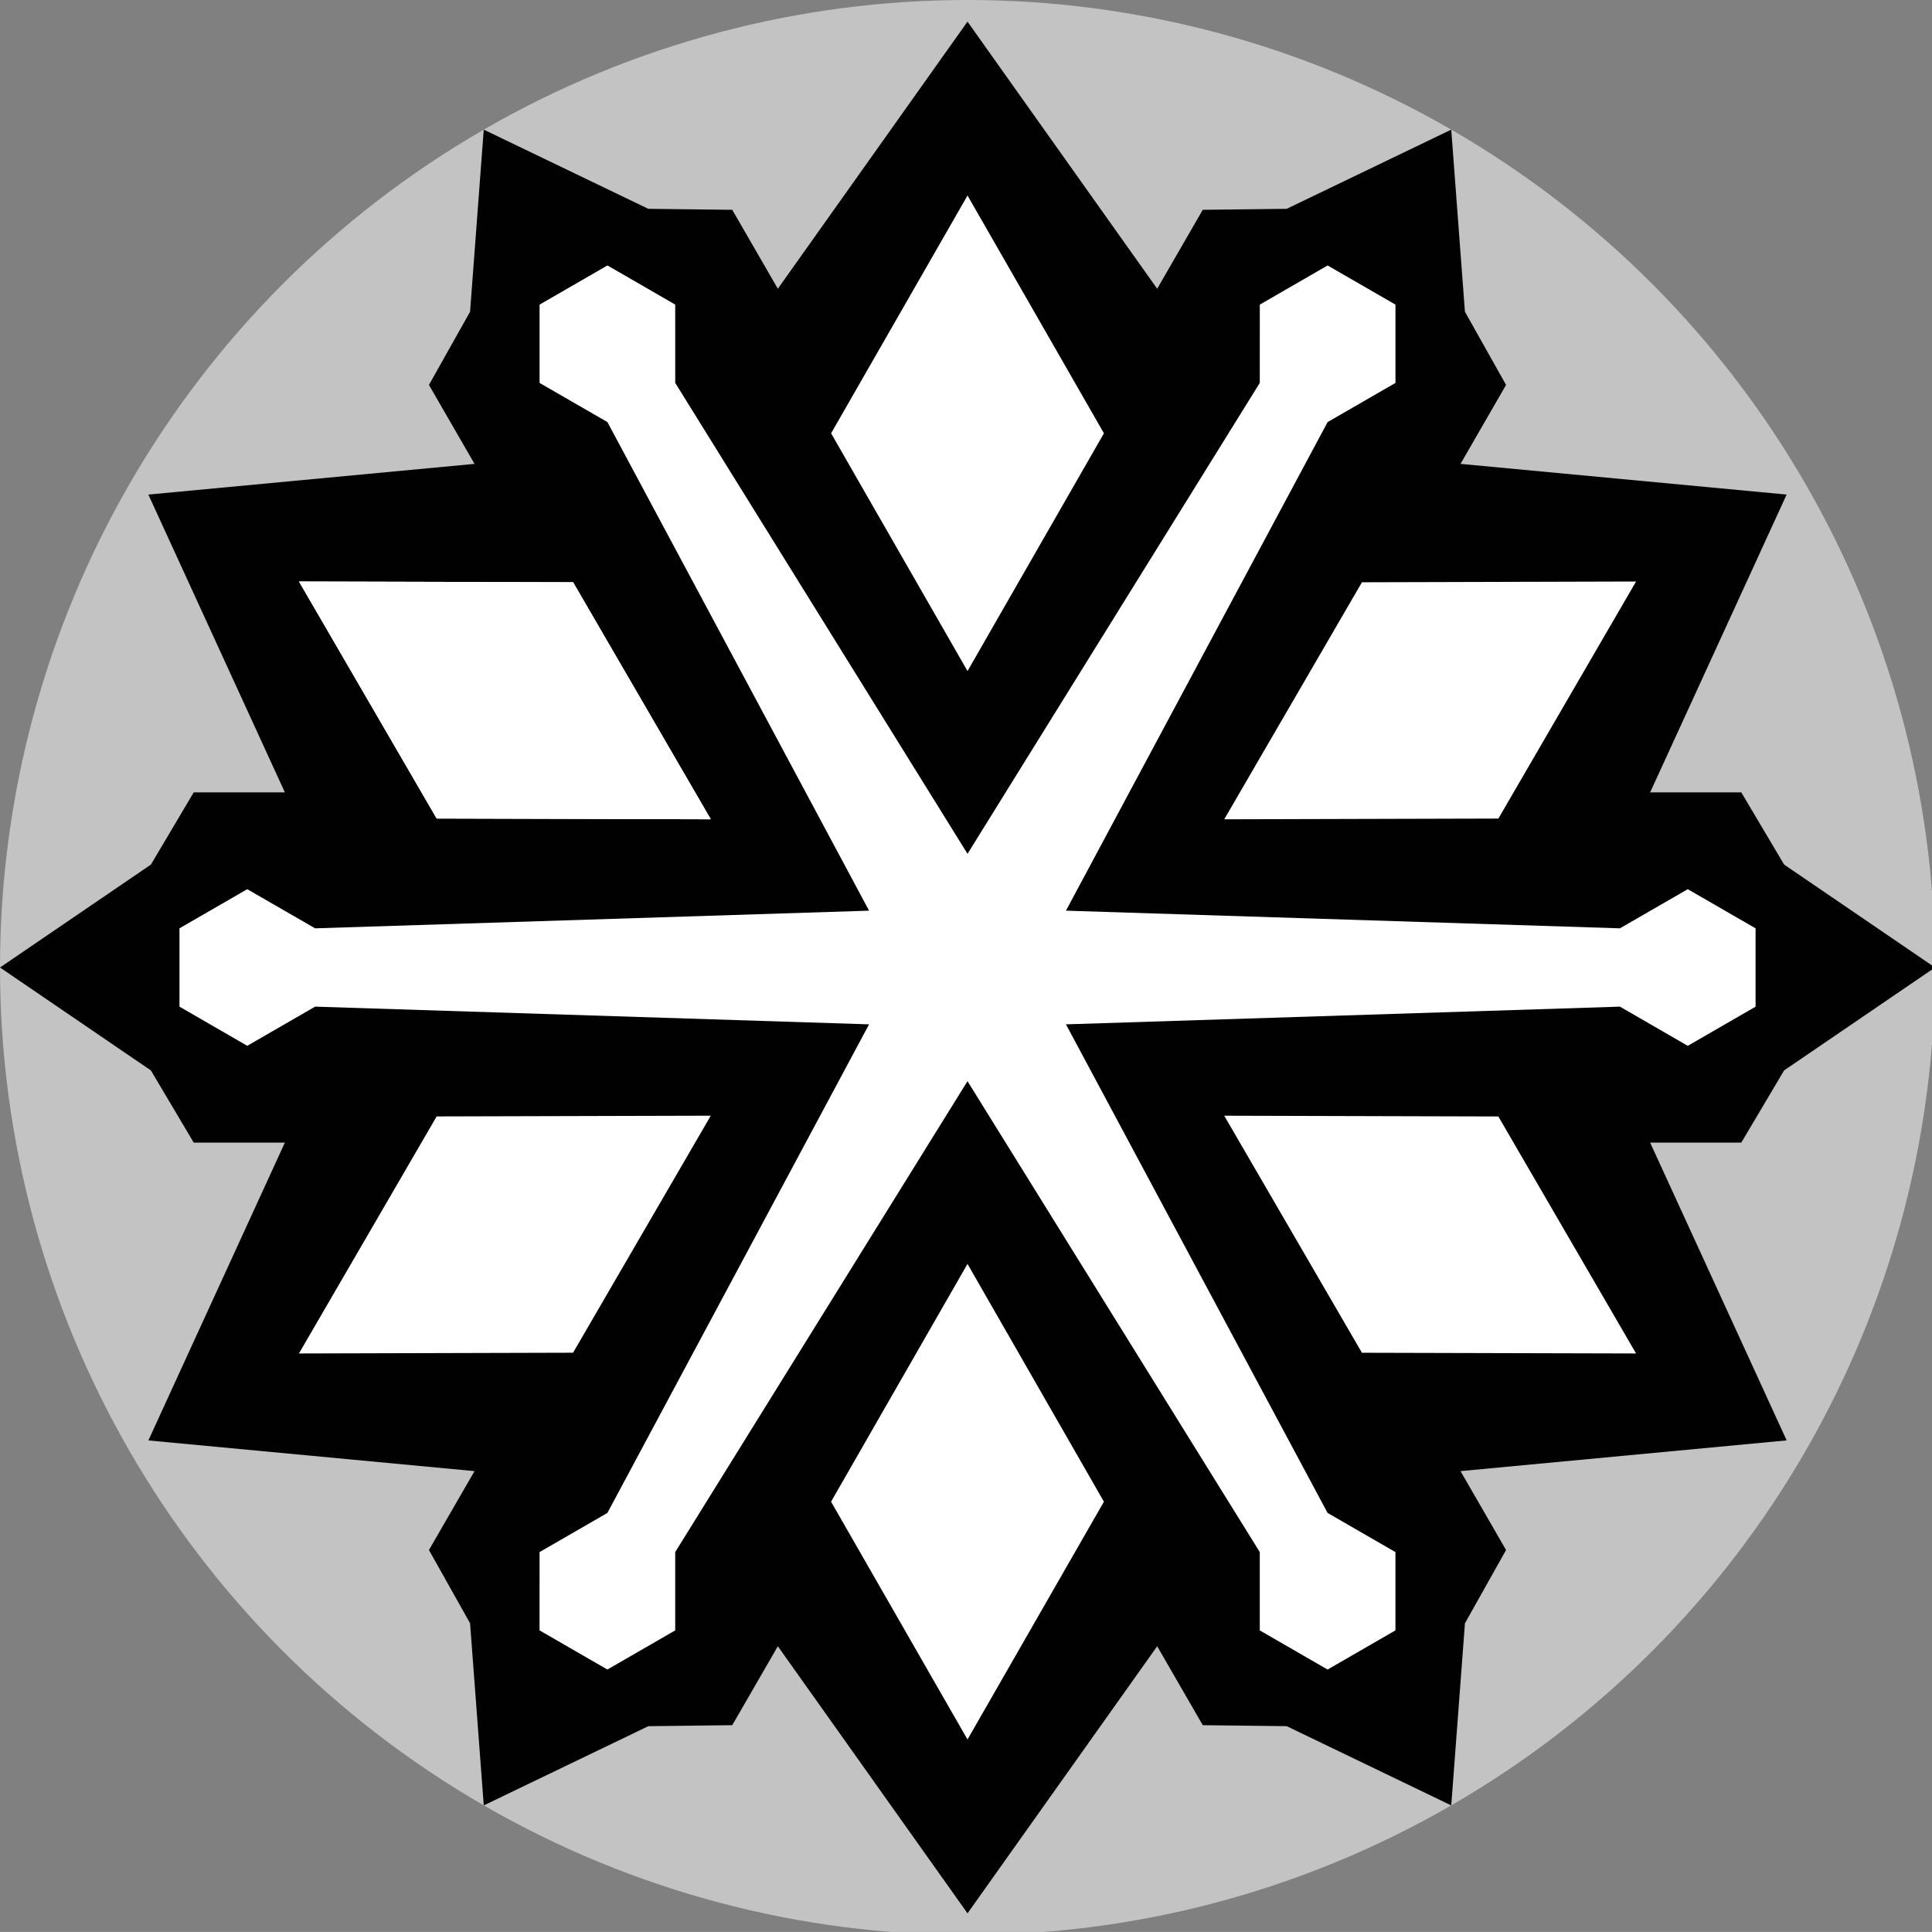 <?xml version="1.0" encoding="UTF-8" standalone="no"?>
<!-- Created with Inkscape (http://www.inkscape.org/) -->

<svg
   width="26.459mm"
   height="26.458mm"
   viewBox="0 0 26.459 26.458"
   version="1.1"
   id="svg1"
   inkscape:version="1.3 (0e150ed6c4, 2023-07-21)"
   sodipodi:docname="snow-mana-pip.svg"
   xmlns:inkscape="http://www.inkscape.org/namespaces/inkscape"
   xmlns:sodipodi="http://sodipodi.sourceforge.net/DTD/sodipodi-0.dtd"
   xmlns="http://www.w3.org/2000/svg"
   xmlns:svg="http://www.w3.org/2000/svg">
  <rect x="0" y="0" width="26.459" height="26.458" fill="#808080" stroke="none"/>
  <sodipodi:namedview
     id="namedview1"
     pagecolor="#ffffff"
     bordercolor="#000000"
     borderopacity="0.25"
     inkscape:showpageshadow="2"
     inkscape:pageopacity="0.0"
     inkscape:pagecheckerboard="0"
     inkscape:deskcolor="#d1d1d1"
     inkscape:document-units="mm"
     inkscape:zoom="3.8601999"
     inkscape:cx="-18.651884"
     inkscape:cy="71.757942"
     inkscape:window-width="1920"
     inkscape:window-height="991"
     inkscape:window-x="-9"
     inkscape:window-y="-9"
     inkscape:window-maximized="1"
     inkscape:current-layer="layer1" />
  <defs
     id="defs1" />
  <g
     inkscape:label="Layer 1"
     inkscape:groupmode="layer"
     id="layer1"
     transform="translate(-277.548,-106.627)">
    <circle
       fill="#c9c4be"
       cx="50.001"
       cy="50"
       r="50"
       id="circle143"
       transform="matrix(0.265,0,0,0.265,277.548,106.627)"
       style="fill:#c3c3c3;fill-opacity:1" />
    <polygon
       fill="#0d0f0f"
       points="77.833,80.105 75.479,76.027 92.334,74.439 85.279,59.05 89.99,59.05 92.203,55.318 100,50 92.203,44.681 89.99,40.95 85.279,40.95 92.333,25.559 75.479,23.973 77.833,19.893 75.707,16.111 75,6.699 66.496,10.792 62.158,10.843 59.803,14.922 50,1.118 40.198,14.922 37.843,10.843 33.505,10.792 25,6.699 24.293,16.111 22.168,19.893 24.523,23.973 7.667,25.56 14.722,40.95 10.011,40.95 7.798,44.682 0,50 7.797,55.318 10.011,59.05 14.722,59.05 7.668,74.441 24.523,76.027 22.168,80.105 24.293,83.889 25.001,93.303 33.505,89.209 37.843,89.157 40.198,85.077 50.001,98.881 59.803,85.077 62.158,89.157 66.496,89.208 75.001,93.303 75.708,83.891 "
       id="polygon143"
       transform="matrix(0.265,0,0,0.265,277.548,106.627)"
       style="fill:#010101;fill-opacity:1" />
    <polygon
       fill="#ffffff"
       points="55.088,52.938 83.717,52.023 87.223,54.048 90.727,52.025 90.727,47.976 87.223,45.953 83.717,47.976 55.088,47.063 68.611,21.813 72.117,19.789 72.117,15.743 68.611,13.719 65.107,15.742 65.105,19.789 50.001,44.125 34.896,19.789 34.895,15.741 31.392,13.718 27.885,15.743 27.885,19.789 31.391,21.813 44.913,47.063 16.285,47.976 12.778,45.953 9.275,47.975 9.275,52.023 12.778,54.047 16.285,52.023 44.913,52.938 31.39,78.188 27.885,80.211 27.884,84.258 31.39,86.281 34.895,84.258 34.895,80.211 50,55.875 65.105,80.211 65.105,84.259 68.609,86.282 72.116,84.258 72.116,80.212 68.609,78.188 "
       id="polygon144"
       transform="matrix(0.265,0,0,0.265,277.548,106.627)" />
    <polygon
       fill="#ffffff"
       points="57.051,22.393 50.001,34.681 42.951,22.393 50.001,10.104 "
       id="polygon145"
       transform="matrix(0.265,0,0,0.265,277.548,106.627)" />
    <polygon
       fill="#ffffff"
       points="29.617,30.09 36.734,42.34 22.567,42.301 15.45,30.052 "
       id="polygon146"
       transform="matrix(0.265,0,0,0.265,277.548,106.627)" />
    <polygon
       fill="#ffffff"
       points="22.566,57.697 36.733,57.659 29.616,69.908 15.449,69.947 "
       id="polygon147"
       transform="matrix(0.265,0,0,0.265,277.548,106.627)" />
    <polygon
       fill="#ffffff"
       points="42.949,77.607 50,65.318 57.05,77.607 50,89.896 "
       id="polygon148"
       transform="matrix(0.265,0,0,0.265,277.548,106.627)" />
    <polygon
       fill="#ffffff"
       points="70.384,69.91 63.268,57.66 77.434,57.699 84.551,69.947 "
       id="polygon149"
       transform="matrix(0.265,0,0,0.265,277.548,106.627)" />
    <polygon
       fill="#ffffff"
       points="77.436,42.303 63.268,42.341 70.385,30.092 84.551,30.053 "
       id="polygon150"
       transform="matrix(0.265,0,0,0.265,277.548,106.627)" />
    <polygon
       fill="#ffffff"
       points="29.617,30.09 36.734,42.34 22.567,42.301 15.45,30.052 "
       id="polygon1"
       transform="matrix(0.265,0,0,0.265,277.548,106.627)" />
  </g>
</svg>

